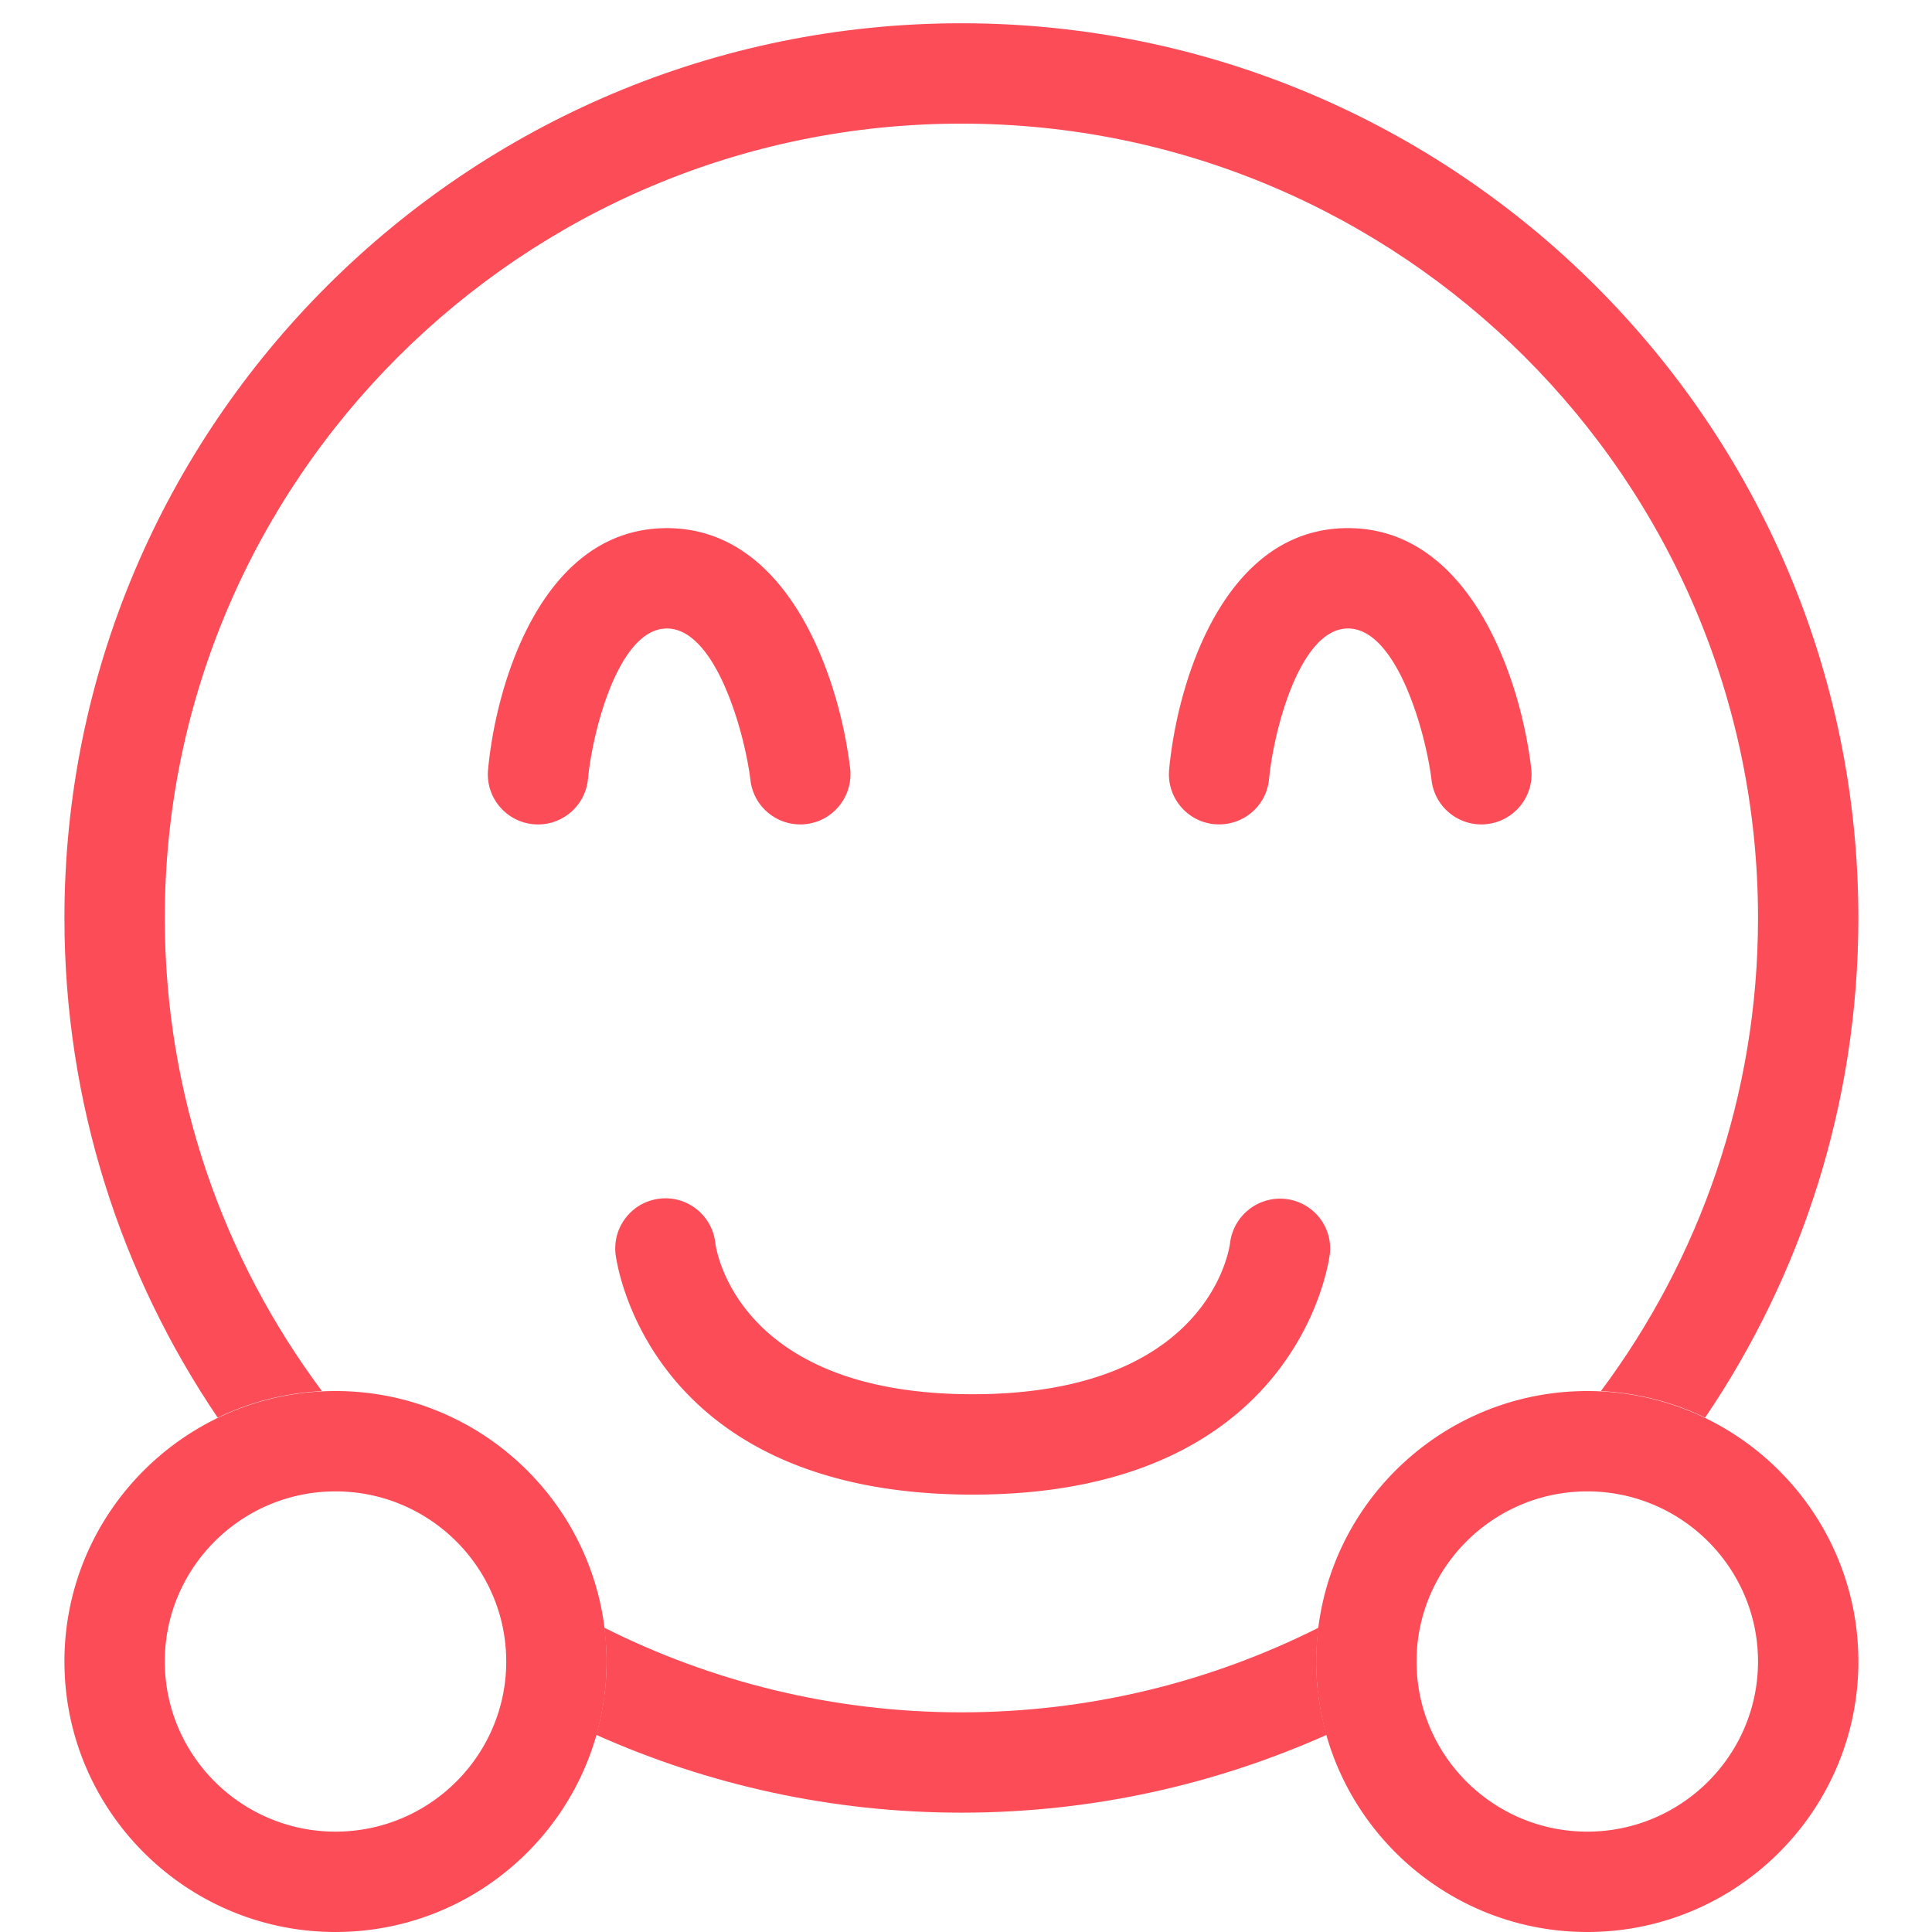 <svg t="1561449321859" class="icon" viewBox="0 0 1024 1024" version="1.1" xmlns="http://www.w3.org/2000/svg" p-id="18132" width="30" height="30"><path d="M177.83 1024c-79.22 0-143.679-64.313-143.679-143.36s64.459-143.36 143.68-143.36c79.22 0 143.678 64.313 143.678 143.36S257.051 1024 177.83 1024z m0-233.538c-49.896 0-90.484 40.454-90.484 90.165s40.588 90.178 90.484 90.178c49.884 0 90.485-40.454 90.485-90.165s-40.588-90.178-90.485-90.178zM841.302 1024c-79.233 0-143.692-64.313-143.692-143.36s64.459-143.36 143.692-143.36c79.22 0 143.68 64.313 143.68 143.36S920.522 1024 841.302 1024z m0-233.538c-49.896 0-90.497 40.454-90.497 90.165s40.6 90.178 90.497 90.178 90.485-40.454 90.485-90.165-40.588-90.178-90.485-90.178zM515.537 792.177c-174.691 0-189.2-126.564-189.32-127.827-1.436-14.629 9.243-27.635 23.858-29.084 14.469-1.476 27.475 9.096 29.058 23.578 0.492 3.883 11.942 80.125 136.404 80.125 124.995 0 136.02-76.906 136.432-80.178a26.731 26.731 0 0 1 29.363-23.326c14.47 1.61 24.962 14.39 23.54 28.872-0.147 1.303-14.656 127.84-189.335 127.84zM785.115 436.955c-13.298 0-24.775-9.96-26.37-23.485-3.046-25.188-18.406-80.364-44.286-80.364-25.693 0-39.47 54.75-41.824 79.739-1.383 14.628-14.163 25.294-28.978 23.99-14.628-1.369-25.36-14.349-23.99-28.964 4.468-47.53 29.456-127.96 94.78-127.96 64.897 0 91.587 80.058 97.12 127.348 1.715 14.59-8.724 27.795-23.326 29.51-1.051 0.133-2.088 0.186-3.126 0.186zM424.122 436.955c-13.299 0-24.775-9.947-26.371-23.458-3.046-25.188-18.406-80.378-44.285-80.378-25.68 0-39.47 54.75-41.824 79.74-1.383 14.628-14.35 25.36-28.965 23.99-14.628-1.37-25.374-14.35-23.99-28.965 4.454-47.53 29.443-127.96 94.78-127.96 64.884 0 91.574 80.059 97.106 127.349 1.703 14.588-8.737 27.794-23.326 29.51-1.05 0.12-2.1 0.172-3.125 0.172z" p-id="18133" fill="#fc4c58"></path><path d="M697.61 880.64c0-6.09 0.505-12.049 1.237-17.927-56.972 28.632-121.245 44.857-189.294 44.857-68.036 0-132.309-16.225-189.28-44.857 0.731 5.892 1.236 11.85 1.236 17.927 0 13.498-1.994 26.504-5.465 38.885 59.166 26.412 124.622 41.226 193.522 41.226 68.9 0 134.357-14.814 193.523-41.226-3.484-12.38-5.479-25.4-5.479-38.885zM170.649 737.32c-52.304-70.098-83.303-156.885-83.303-250.774 0-232.155 189.4-421.023 422.22-421.023 232.82 0 422.22 188.868 422.22 421.023 0 93.89-30.998 180.676-83.302 250.774 19.748 0.984 38.406 5.905 55.256 14.07 51.266-75.67 81.228-166.832 81.228-264.844 0-261.479-213.271-474.218-475.415-474.218S34.151 225.054 34.151 486.533c0 98.011 29.962 189.174 81.229 264.844 16.862-8.152 35.52-13.086 55.269-14.057z" p-id="18134" fill="#fc4c58"></path></svg>